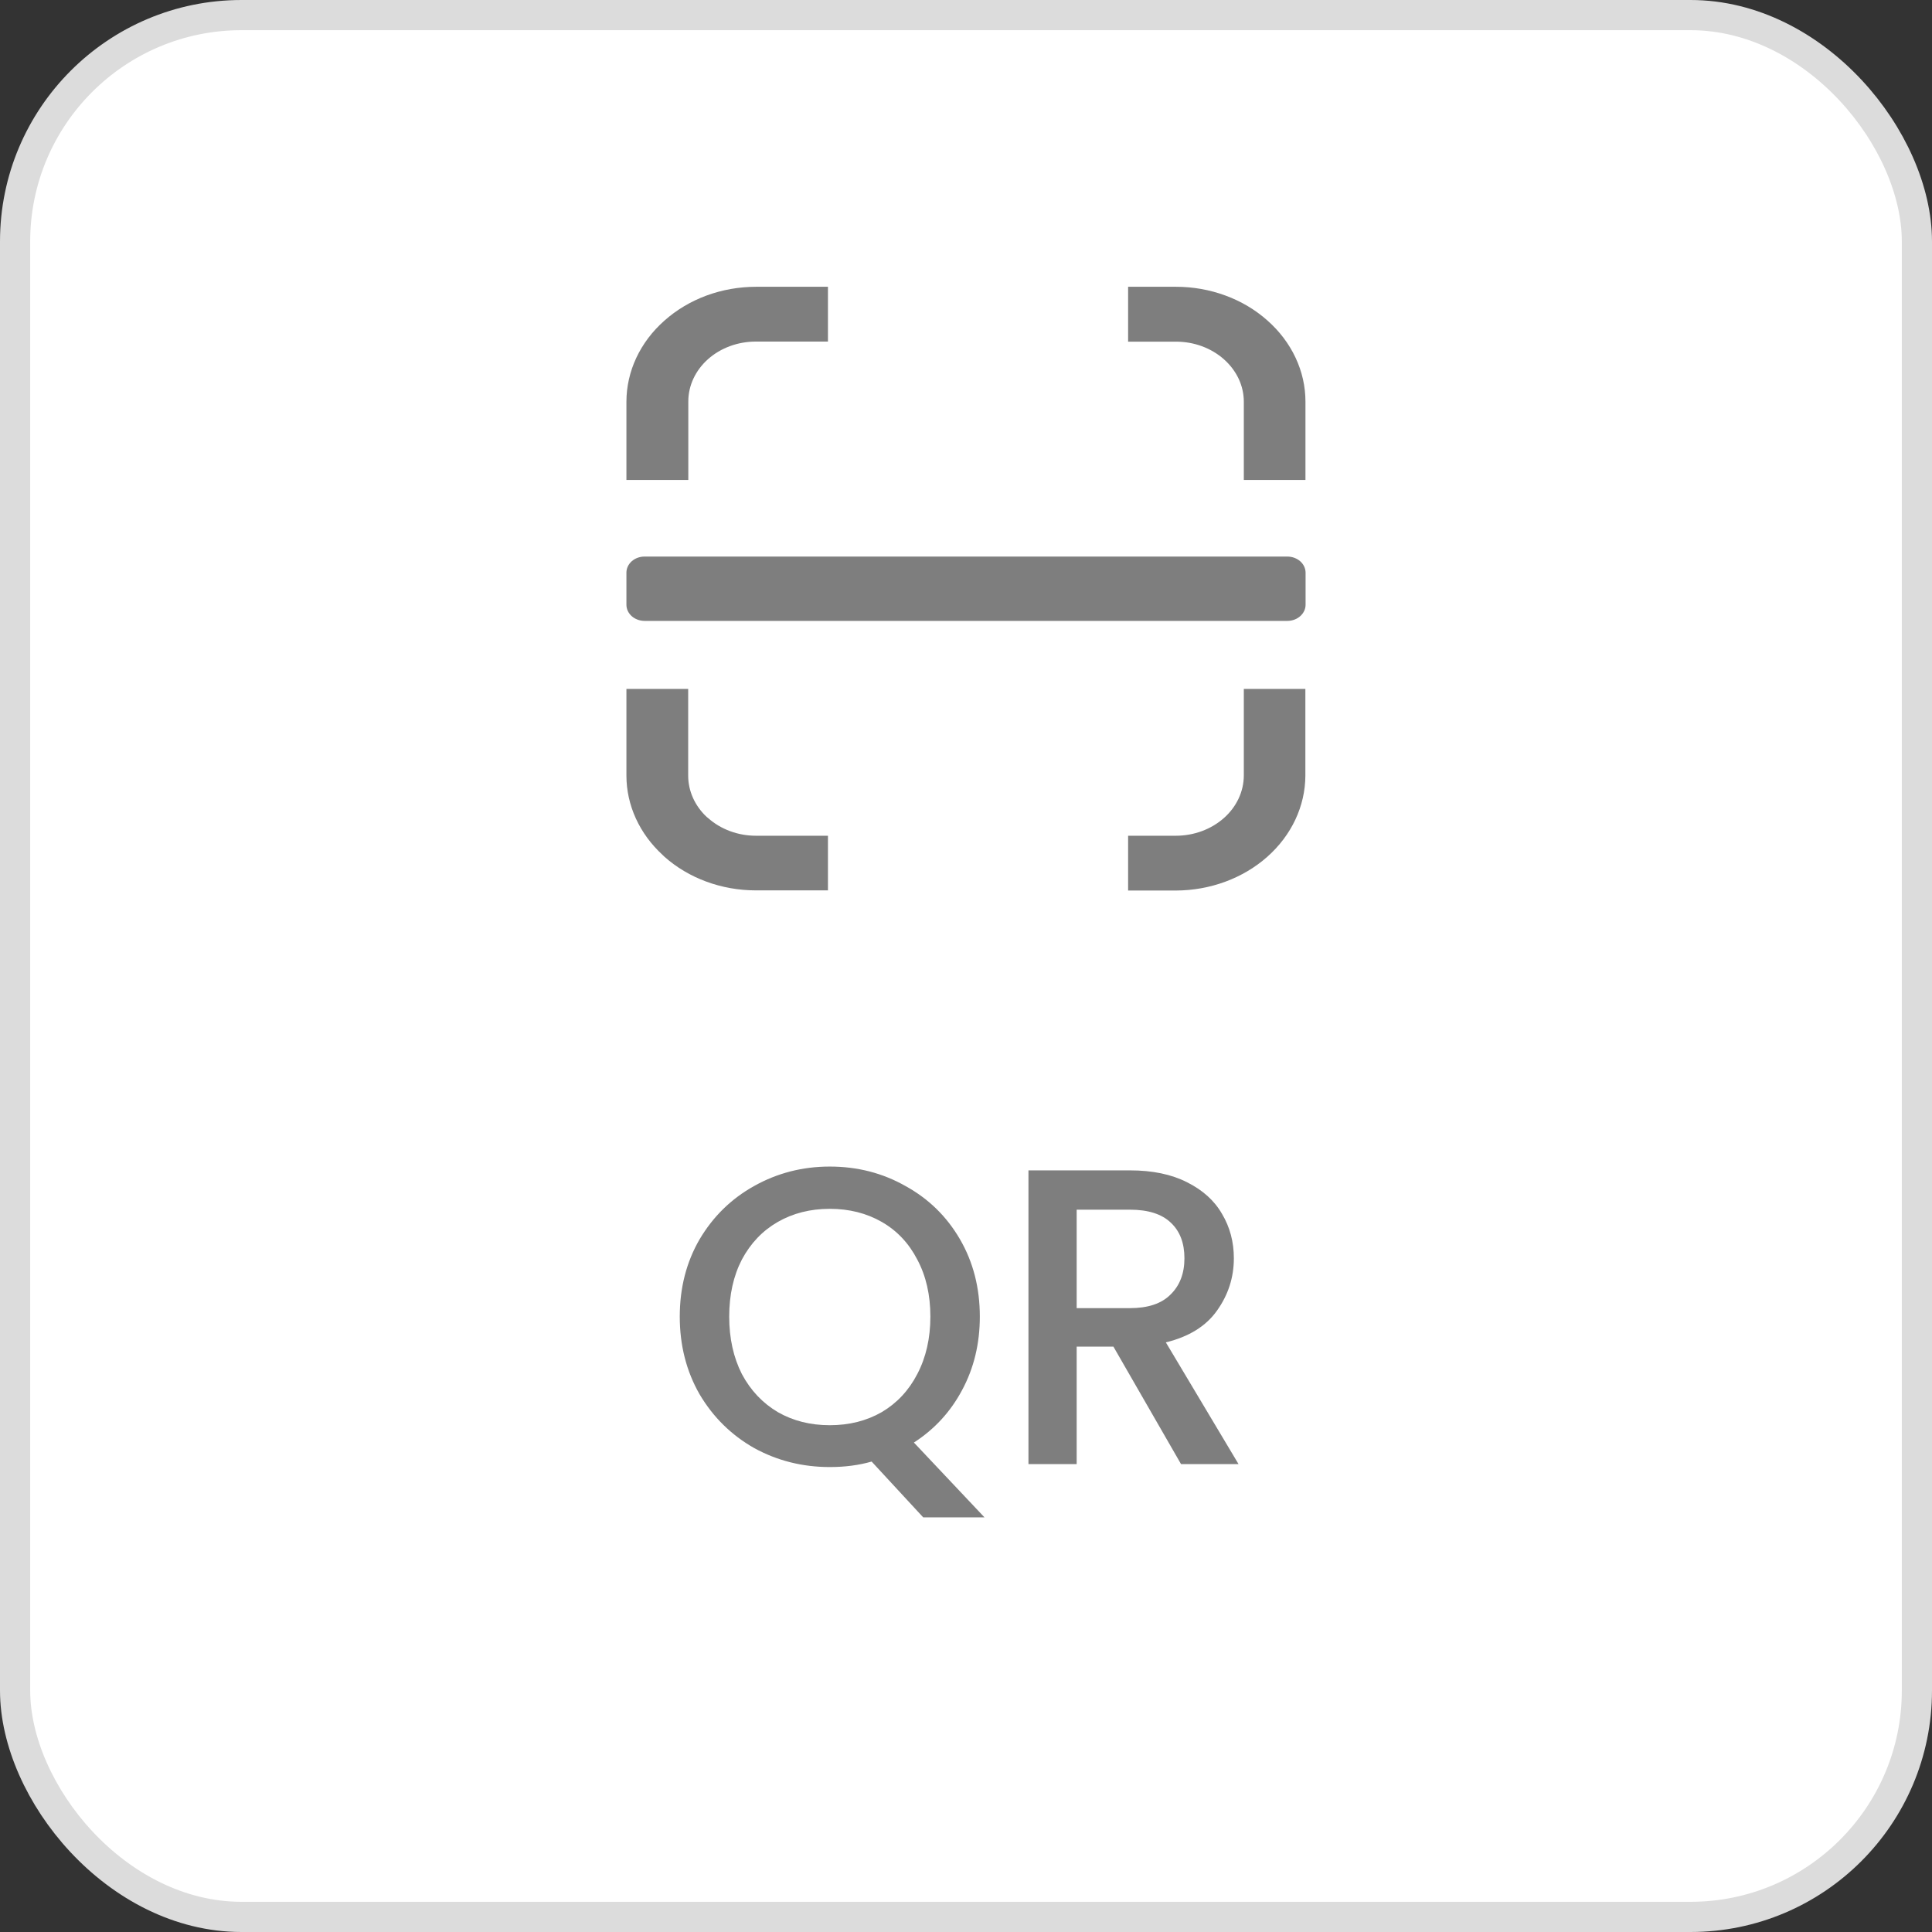 <svg width="64" height="64" viewBox="0 0 64 64" fill="none" xmlns="http://www.w3.org/2000/svg">
<rect x="0" y="0" width="64" height="64" fill="#333333" stroke="none"/>
<rect x="0.5" y="0.5" width="63" height="63" rx="7.5" fill="white"/>
<g clip-path="url(#clip0_245_1975)">
<path d="M25.041 9.5H27.427V11.315H25.041C24.447 11.314 23.876 11.523 23.456 11.896C23.036 12.269 22.8 12.775 22.801 13.302V15.9H20.751V13.305C20.752 12.807 20.863 12.313 21.079 11.852C21.295 11.392 21.611 10.973 22.01 10.621C22.407 10.267 22.879 9.985 23.399 9.792C23.919 9.6 24.477 9.501 25.041 9.5ZM21.347 18.437H42.653C42.811 18.439 42.962 18.496 43.074 18.595C43.185 18.695 43.248 18.829 43.249 18.969V20.031C43.25 20.172 43.187 20.307 43.075 20.408C42.964 20.509 42.812 20.566 42.653 20.568H21.347C21.188 20.566 21.036 20.509 20.924 20.409C20.812 20.308 20.75 20.172 20.751 20.031V18.969C20.751 18.829 20.814 18.694 20.925 18.594C21.037 18.494 21.189 18.438 21.347 18.437ZM37.37 9.5H38.959C39.521 9.5 40.078 9.599 40.597 9.791C41.117 9.982 41.588 10.263 41.985 10.617C42.384 10.969 42.701 11.388 42.917 11.849C43.134 12.311 43.245 12.806 43.245 13.305V15.9H41.203V13.305C41.203 13.044 41.144 12.786 41.031 12.545C40.917 12.304 40.751 12.085 40.543 11.901C40.334 11.716 40.087 11.569 39.815 11.469C39.543 11.369 39.252 11.318 38.957 11.318H37.37V9.5ZM43.242 22.822V25.695C43.238 26.703 42.785 27.669 41.981 28.382C41.177 29.095 40.088 29.497 38.952 29.5H37.37V27.685H38.959C39.553 27.683 40.122 27.472 40.543 27.099C40.963 26.727 41.2 26.222 41.203 25.695V22.822H43.242ZM27.419 29.495H25.034C23.899 29.494 22.811 29.093 22.01 28.38L21.951 28.323C21.183 27.618 20.752 26.676 20.751 25.695V22.822H22.797V25.695C22.797 26.204 23.017 26.694 23.412 27.064L23.457 27.099C23.665 27.285 23.912 27.432 24.183 27.532C24.455 27.633 24.747 27.685 25.041 27.685H27.427V29.5L27.419 29.495Z" fill="#7E7E7E"/>
</g>
<path d="M30.582 50.264L28.874 48.416C28.454 48.537 27.992 48.598 27.488 48.598C26.583 48.598 25.747 48.388 24.982 47.968C24.226 47.539 23.624 46.946 23.176 46.19C22.737 45.425 22.518 44.566 22.518 43.614C22.518 42.662 22.737 41.808 23.176 41.052C23.624 40.296 24.226 39.708 24.982 39.288C25.747 38.859 26.583 38.644 27.488 38.644C28.403 38.644 29.238 38.859 29.994 39.288C30.759 39.708 31.361 40.296 31.8 41.052C32.239 41.808 32.458 42.662 32.458 43.614C32.458 44.51 32.262 45.322 31.87 46.05C31.487 46.769 30.955 47.347 30.274 47.786L32.612 50.264H30.582ZM24.156 43.614C24.156 44.333 24.296 44.967 24.576 45.518C24.865 46.059 25.262 46.479 25.766 46.778C26.27 47.067 26.844 47.212 27.488 47.212C28.132 47.212 28.706 47.067 29.21 46.778C29.714 46.479 30.106 46.059 30.386 45.518C30.675 44.967 30.82 44.333 30.82 43.614C30.82 42.895 30.675 42.265 30.386 41.724C30.106 41.183 29.714 40.767 29.21 40.478C28.706 40.189 28.132 40.044 27.488 40.044C26.844 40.044 26.27 40.189 25.766 40.478C25.262 40.767 24.865 41.183 24.576 41.724C24.296 42.265 24.156 42.895 24.156 43.614ZM39.123 48.5L36.883 44.608H35.666V48.5H34.069V38.77H37.429C38.176 38.77 38.806 38.901 39.319 39.162C39.842 39.423 40.23 39.773 40.481 40.212C40.743 40.651 40.873 41.141 40.873 41.682C40.873 42.317 40.687 42.895 40.313 43.418C39.95 43.931 39.385 44.281 38.62 44.468L41.028 48.5H39.123ZM35.666 43.334H37.429C38.027 43.334 38.475 43.185 38.773 42.886C39.081 42.587 39.236 42.186 39.236 41.682C39.236 41.178 39.086 40.786 38.788 40.506C38.489 40.217 38.036 40.072 37.429 40.072H35.666V43.334Z" fill="#7E7E7E"/>
<rect x="0.5" y="0.5" width="63" height="63" rx="7.5" stroke="#DCDCDC"/>
<defs>
<clipPath id="clip0_245_1975">
<rect width="22.498" height="20" fill="white" transform="translate(20.751 9.5)"/>
</clipPath>
</defs>
</svg>
